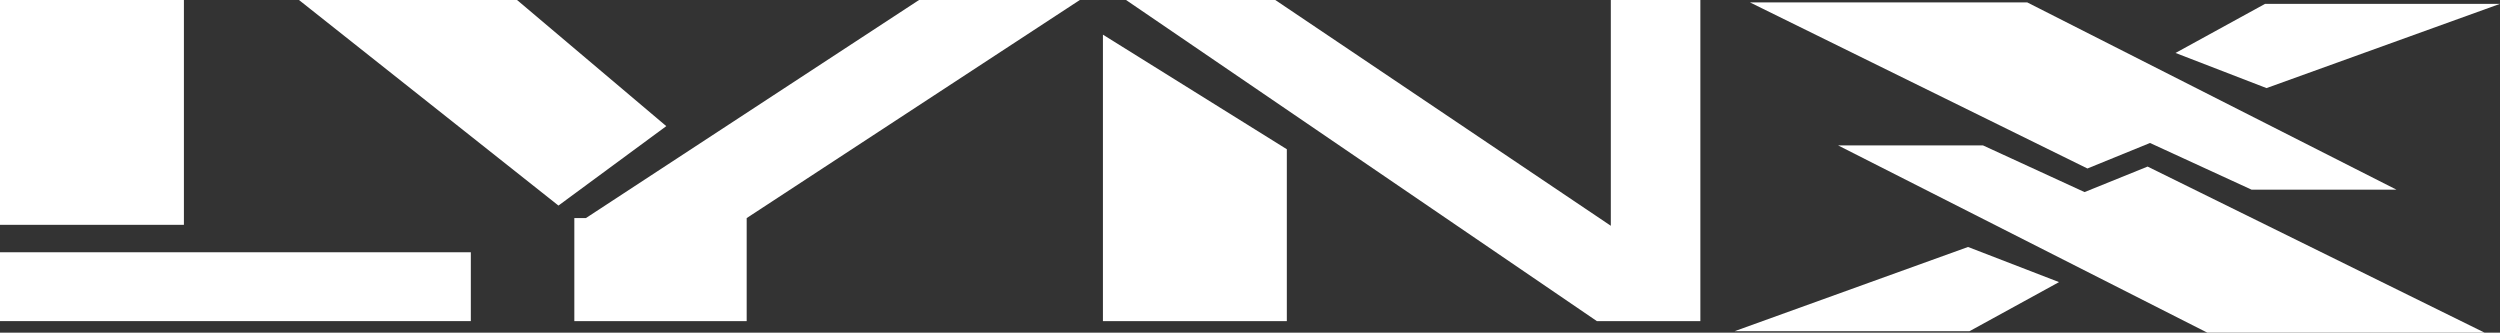 <?xml version="1.0" encoding="UTF-8" standalone="no"?>
<!-- Generator: Adobe Illustrator 21.1.0, SVG Export Plug-In . SVG Version: 6.00 Build 0)  -->

<svg
   xmlns:dc="http://purl.org/dc/elements/1.1/"
   xmlns:cc="http://creativecommons.org/ns#"
   xmlns:rdf="http://www.w3.org/1999/02/22-rdf-syntax-ns#"
   xmlns:svg="http://www.w3.org/2000/svg"
   xmlns="http://www.w3.org/2000/svg"
   xmlns:sodipodi="http://sodipodi.sourceforge.net/DTD/sodipodi-0.dtd"
   xmlns:inkscape="http://www.inkscape.org/namespaces/inkscape"
   version="1.0"
   id="Capa_1"
   x="0px"
   y="0px"
   width="519.3"
   height="69.1"
   viewBox="0 0 519.3 69.1"
   enable-background="new 0 0 534.5 181.3"
   xml:space="preserve"
   sodipodi:docname="atarilynx.svg"
   inkscape:version="0.92.2 (unknown)"><rect x="0" y="0" width="519.3" height="69.1" fill="#333333" stroke="none"/><defs
     id="defs28" /><sodipodi:namedview
     pagecolor="#ffffff"
     bordercolor="#666666"
     borderopacity="1"
     objecttolerance="10"
     gridtolerance="10"
     guidetolerance="10"
     inkscape:pageopacity="0"
     inkscape:pageshadow="2"
     inkscape:window-width="698"
     inkscape:window-height="480"
     id="namedview26"
     showgrid="false"
     fit-margin-top="0"
     fit-margin-left="0"
     fit-margin-right="0"
     fit-margin-bottom="0"
     inkscape:zoom="0.51075772"
     inkscape:cx="-27.178753"
     inkscape:cy="34.550002"
     inkscape:window-x="0"
     inkscape:window-y="0"
     inkscape:window-maximized="0"
     inkscape:current-layer="Capa_1" /><g
     id="Layer_1"
     transform="translate(-7.6,-56.1)"><g
       id="g22"><polygon
         points="416.4,107.4 367.9,124.9 416.7,124.9 435.3,114.7 "
         id="polygon2"
         style="fill:#ffffff" /><polygon
         points="454.2,85.8 441.2,91.1 371.1,56.6 428.7,56.6 505.4,95.5 475.3,95.5 "
         id="polygon4"
         style="fill:#ffffff" /><polygon
         points="478.4,74.4 526.9,56.9 478.1,56.9 459.5,67.1 "
         id="polygon6"
         style="fill:#ffffff" /><polygon
         points="440.6,96 453.7,90.7 523.7,125.2 466.1,125.2 389.4,86.3 419.5,86.3 "
         id="polygon8"
         style="fill:#ffffff" /><rect
         x="7.6"
         y="56.1"
         width="38.2"
         height="46.7"
         id="rect10"
         style="fill:#ffffff" /><rect
         x="7.6"
         y="108.5"
         width="97.8"
         height="14.3"
         id="rect12"
         style="fill:#ffffff" /><polygon
         points="69.7,56.1 115,56.1 146,82.3 123.6,98.8 "
         id="polygon14"
         style="fill:#ffffff" /><polygon
         points="231.9,56.1 198.5,56.1 129.3,101.4 126.9,101.4 126.9,122.8 162.7,122.8 162.7,101.4 "
         id="polygon16"
         style="fill:#ffffff" /><polygon
         points="236.7,63.3 274.9,87.1 274.9,122.8 236.7,122.8 "
         id="polygon18"
         style="fill:#ffffff" /><polygon
         points="342.2,56.1 342.2,103 272.5,56.1 241.5,56.1 339.3,122.8 360.8,122.8 360.8,56.1 "
         id="polygon20"
         style="fill:#ffffff" /></g></g></svg>